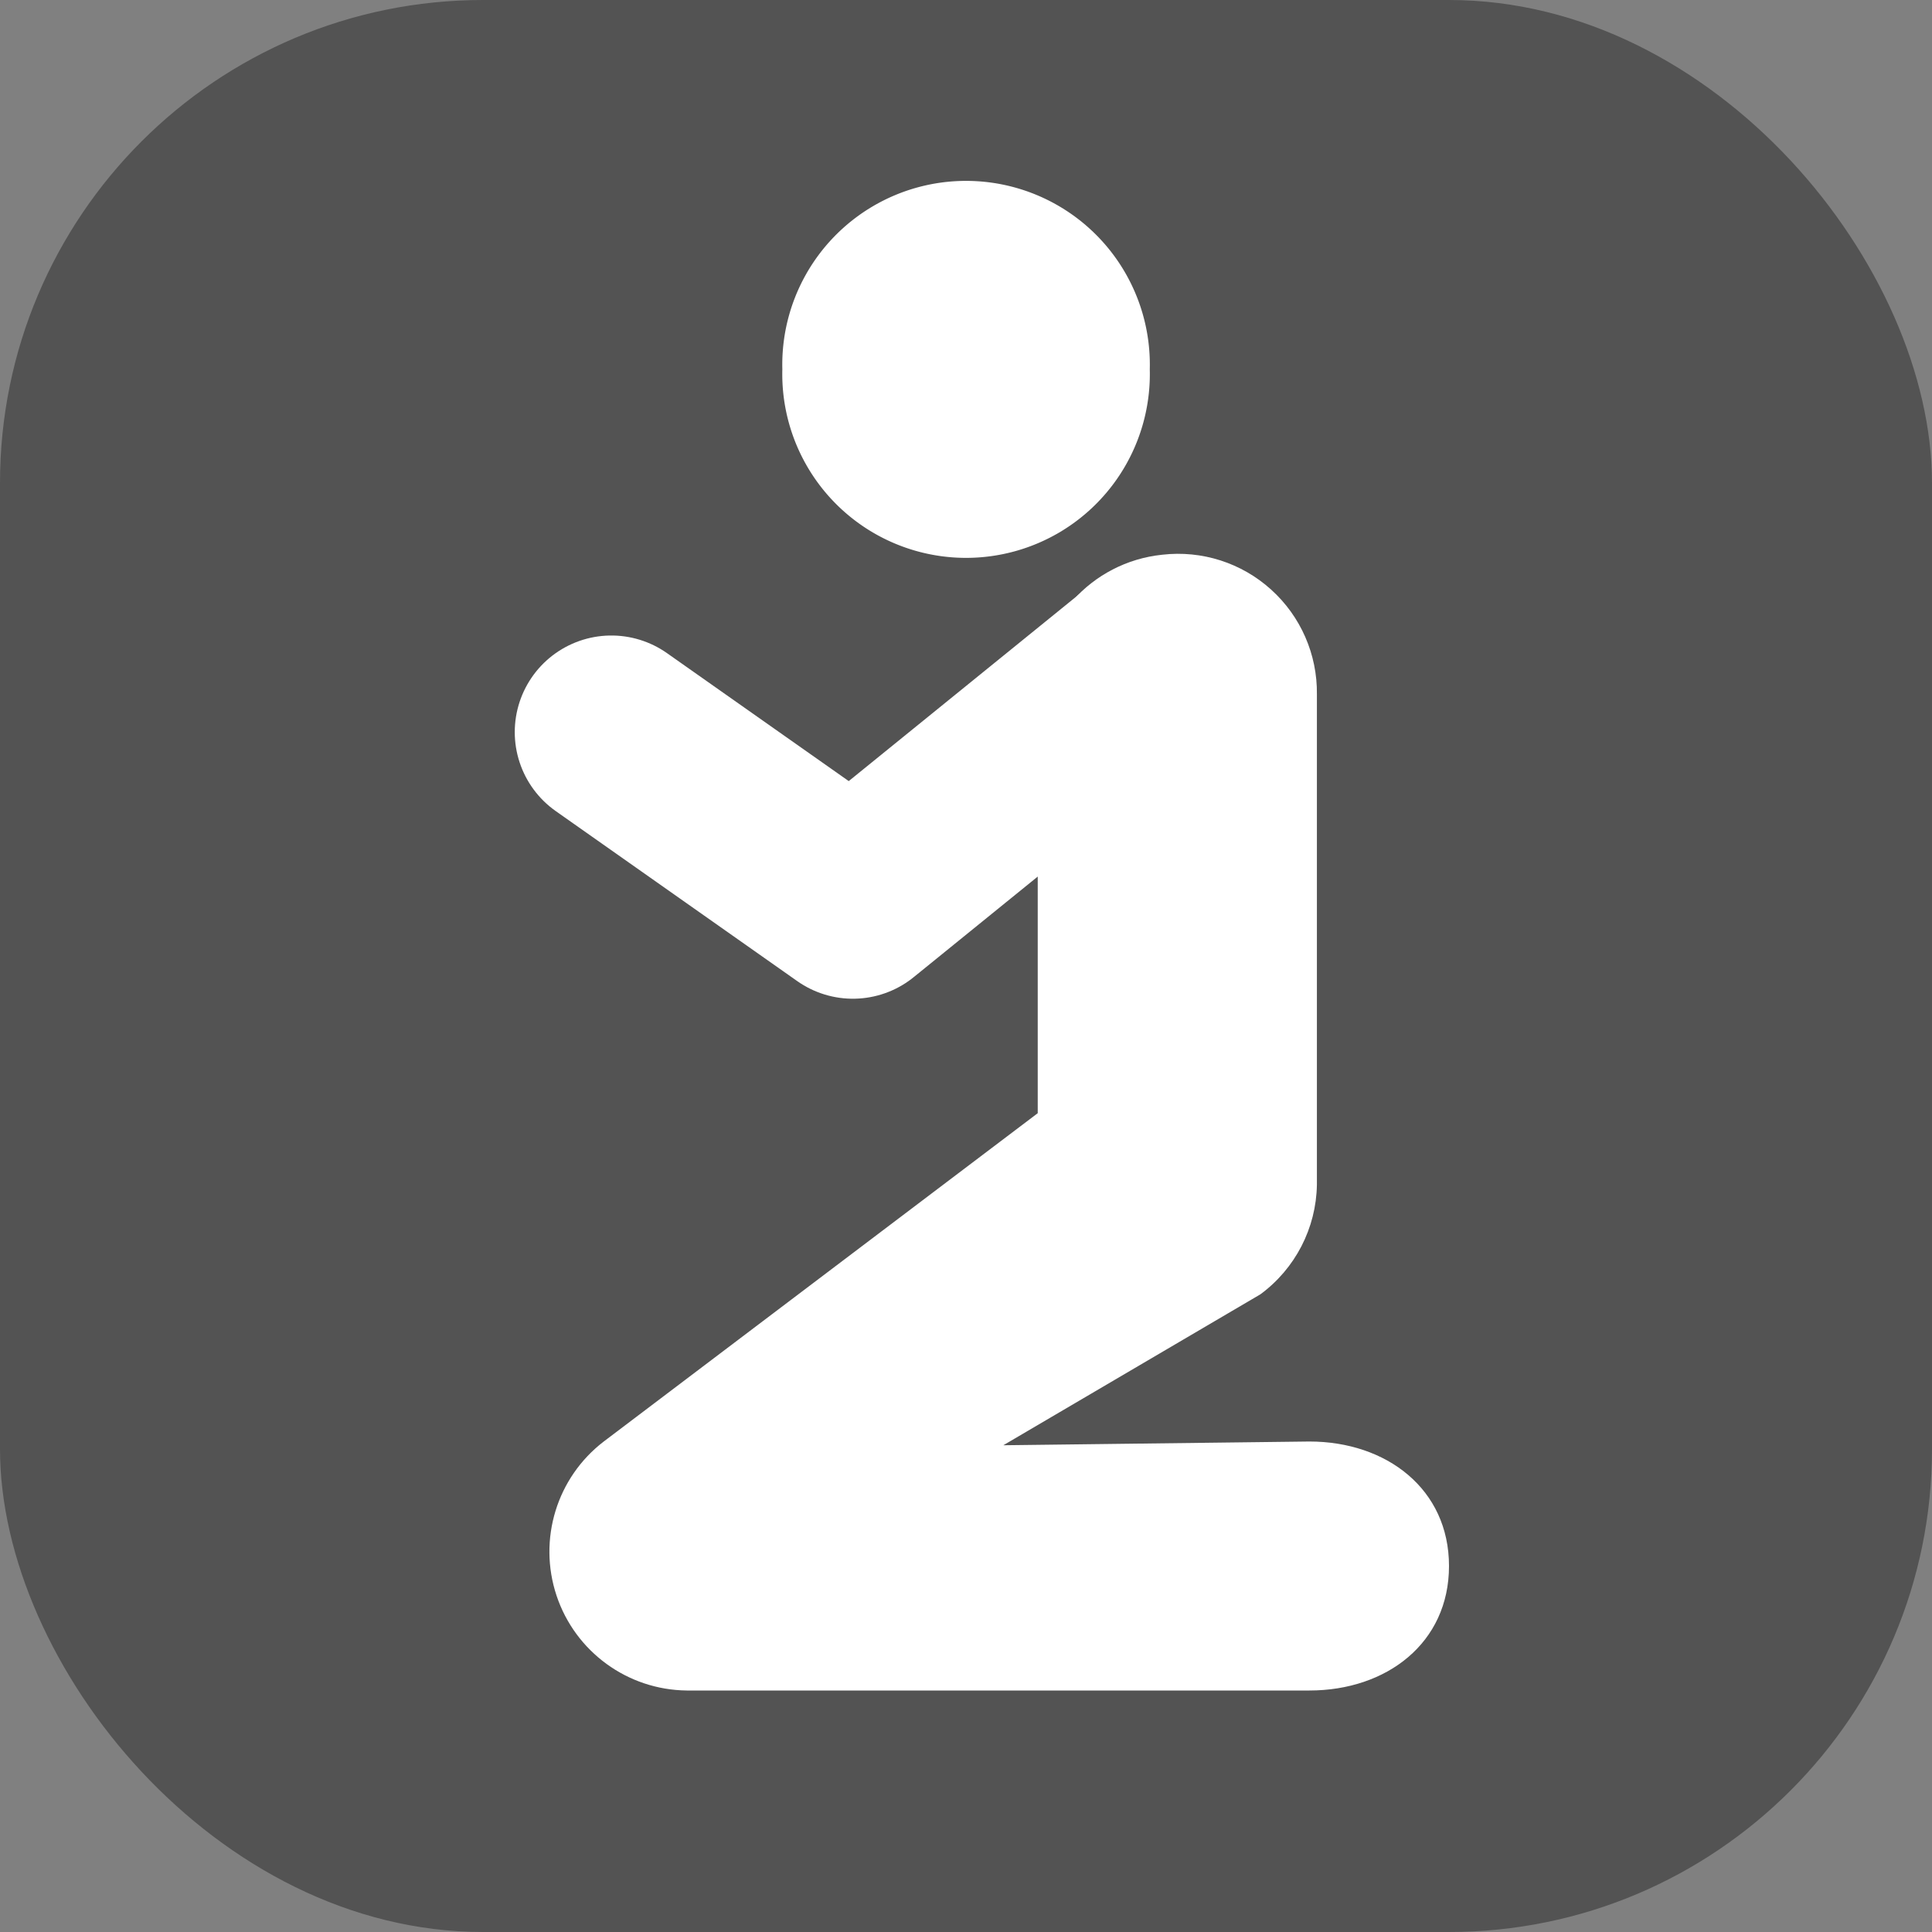<?xml version="1.0" encoding="UTF-8" standalone="no"?>
<!-- Created with Inkscape (http://www.inkscape.org/) -->
<svg
   xmlns:dc="http://purl.org/dc/elements/1.1/"
   xmlns:cc="http://creativecommons.org/ns#"
   xmlns:rdf="http://www.w3.org/1999/02/22-rdf-syntax-ns#"
   xmlns:svg="http://www.w3.org/2000/svg"
   xmlns="http://www.w3.org/2000/svg"
   xmlns:sodipodi="http://sodipodi.sourceforge.net/DTD/sodipodi-0.dtd"
   xmlns:inkscape="http://www.inkscape.org/namespaces/inkscape"
   width="16px"
   height="16px"
   id="svg3427"
   sodipodi:version="0.32"
   inkscape:version="0.46"
   sodipodi:docname="amenity=place_of_worship.svg"
   inkscape:output_extension="org.inkscape.output.svg.inkscape"
   inkscape:export-filename="/home/matt/Programming/openstreetmap/icons/religion=buddhist.png"
   inkscape:export-xdpi="90"
   inkscape:export-ydpi="90">
  <rect width="100%" height="100%" fill="#808080" stroke="none"/>
  <defs
     id="defs3429">
    <inkscape:perspective
       sodipodi:type="inkscape:persp3d"
       inkscape:vp_x="0 : 8 : 1"
       inkscape:vp_y="0 : 1000 : 0"
       inkscape:vp_z="16 : 8 : 1"
       inkscape:persp3d-origin="8 : 5.3333333 : 1"
       id="perspective3435" />
  </defs>
  <sodipodi:namedview
     id="base"
     pagecolor="#ffffff"
     bordercolor="#666666"
     borderopacity="1.0"
     inkscape:pageopacity="0.0"
     inkscape:pageshadow="2"
     inkscape:zoom="31.875"
     inkscape:cx="8"
     inkscape:cy="7.7390248"
     inkscape:current-layer="layer4"
     showgrid="true"
     inkscape:grid-bbox="true"
     inkscape:document-units="px"
     inkscape:window-width="1280"
     inkscape:window-height="723"
     inkscape:window-x="0"
     inkscape:window-y="0"
     inkscape:snap-global="true">
    <inkscape:grid
       type="xygrid"
       id="grid3196" />
  </sodipodi:namedview>
  <g
     id="layer1"
     inkscape:label="Layer 1"
     inkscape:groupmode="layer"
     sodipodi:insensitive="true">
    <rect
       style="fill:#535353;fill-opacity:1;stroke:none;stroke-width:1;stroke-linejoin:round;stroke-miterlimit:4;stroke-dasharray:none;stroke-opacity:1"
       id="rect3946"
       width="16"
       height="16"
       x="0"
       y="0"
       rx="4" />
  </g>
  <g
     inkscape:groupmode="layer"
     id="layer4"
     inkscape:label="top">
    <path
       style="fill:#ffffff;fill-opacity:1;fill-rule:evenodd;stroke:none;stroke-width:2.3;stroke-linecap:round;stroke-linejoin:round;stroke-miterlimit:4;stroke-dasharray:none;stroke-opacity:1"
       d="M 9.625,4.594 C 9.034,4.655 8.587,5.156 8.594,5.75 L 8.594,9.219 L 5,11.938 C 4.611,12.236 4.454,12.748 4.609,13.214 C 4.764,13.679 5.197,13.995 5.688,14 L 10.844,14 C 11.482,14 12,13.608 12,12.969 C 12,12.331 11.482,11.938 10.844,11.938 L 8.309,11.969 L 10.438,10.719 C 10.727,10.506 10.9,10.171 10.906,9.812 L 10.906,5.75 C 10.91,5.42 10.772,5.104 10.527,4.883 C 10.282,4.661 9.953,4.556 9.625,4.594 L 9.625,4.594 z"
       id="path3194"
       sodipodi:nodetypes="ccccsccscccccscc" />
    <path
       sodipodi:type="arc"
       style="opacity:1;fill:#ffffff;fill-opacity:1;stroke:none;stroke-width:2;stroke-linecap:round;stroke-linejoin:round;stroke-miterlimit:4;stroke-dasharray:none;stroke-opacity:1"
       id="path3200"
       sodipodi:cx="6.1803923"
       sodipodi:cy="5.4745097"
       sodipodi:rx="1.5215687"
       sodipodi:ry="1.5215687"
       d="M 7.702,5.475 A 1.522,1.522 0 1 1 4.659,5.475 A 1.522,1.522 0 1 1 7.702,5.475 z"
       transform="translate(1.82,-2.416)" />
    <path
       style="fill:none;fill-rule:evenodd;stroke:#ffffff;stroke-width:1.6;stroke-linecap:round;stroke-linejoin:round;stroke-miterlimit:4;stroke-dasharray:none;stroke-opacity:1"
       d="M 5.063,6.063 L 7.063,7.471 L 9.506,5.49"
       id="path3202"
       sodipodi:nodetypes="ccc" />
  </g>
</svg>
